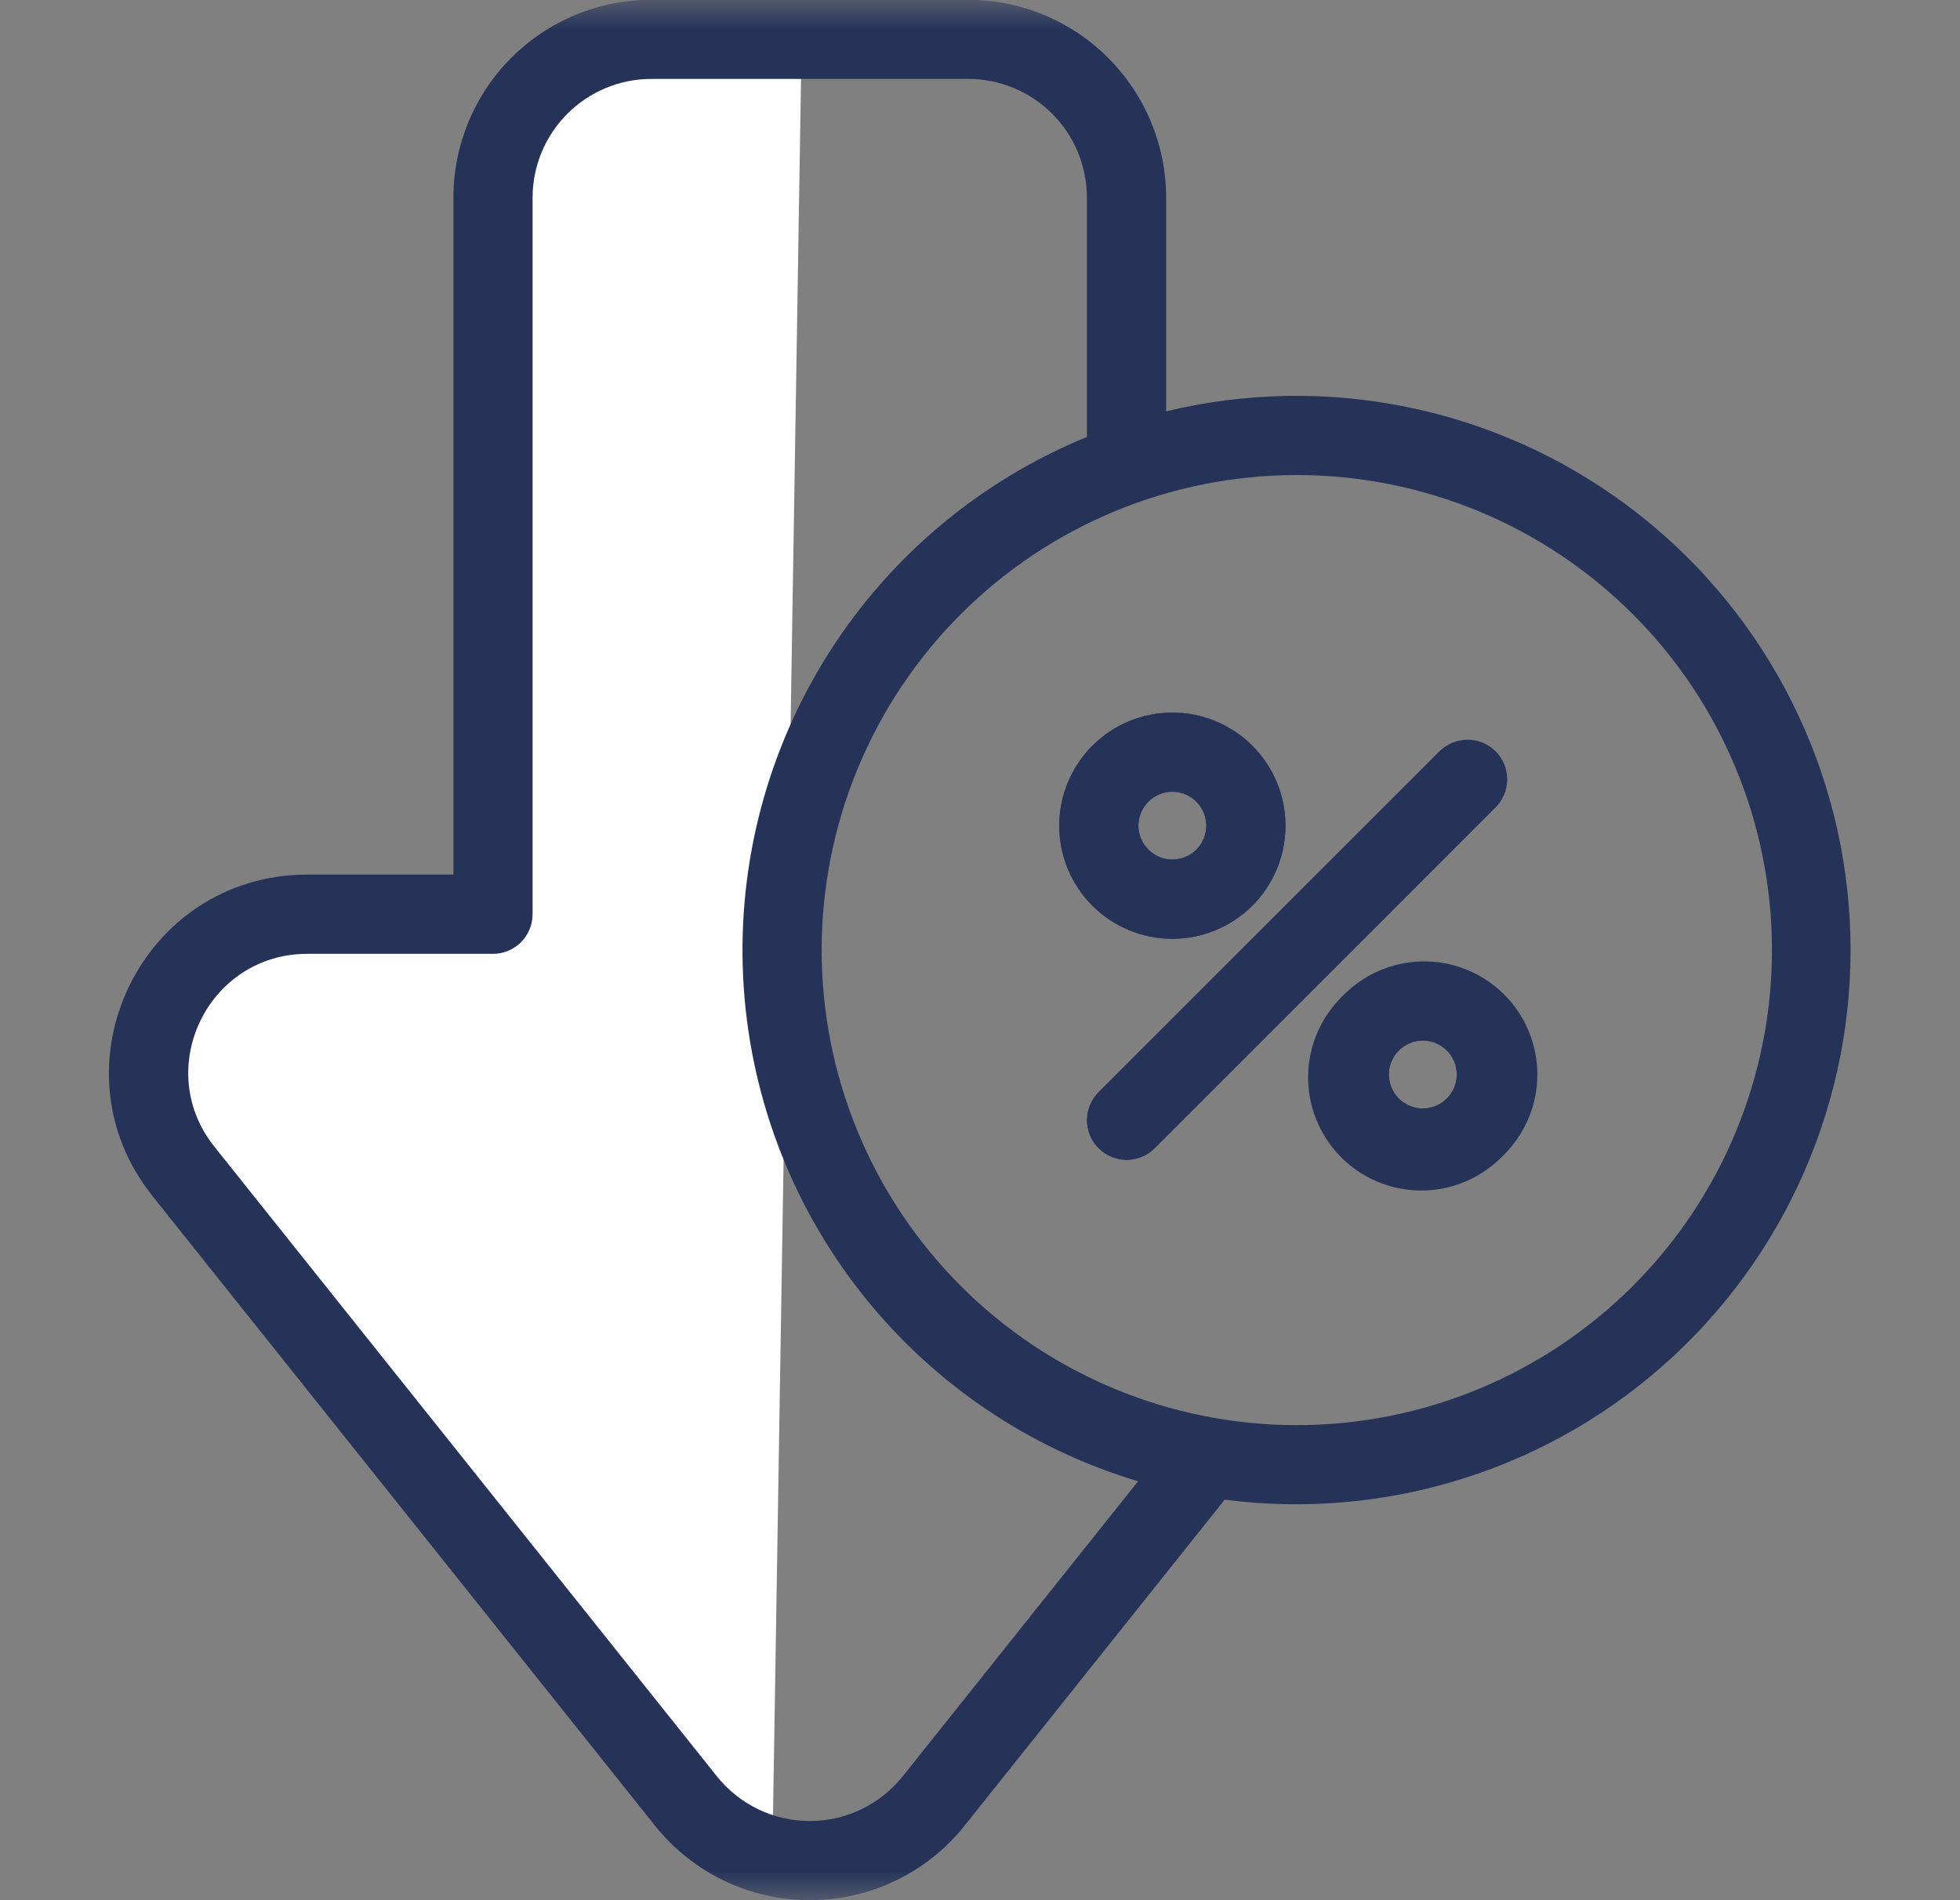 <svg width="33" height="32" viewBox="0 0 33 32" fill="none" xmlns="http://www.w3.org/2000/svg">
<rect x="0" y="0" width="33" height="32" fill="#808080" stroke="none"/>
<g clip-path="url(#clip0_60935_9937)">
<path d="M13.5 0.5L13 31.5L2.5 18.5L4 15.5H8.5V2L10 0.5H13.5Z" fill="white"/>
<mask id="mask0_60935_9937" style="mask-type:luminance" maskUnits="userSpaceOnUse" x="0" y="0" width="33" height="32">
<path d="M0.5 0H32.5V32H0.5V0Z" fill="white"/>
</mask>
<g mask="url(#mask0_60935_9937)">
<path fill-rule="evenodd" clip-rule="evenodd" d="M25.161 12.672C25.286 12.797 25.357 12.967 25.357 13.143C25.357 13.32 25.286 13.49 25.161 13.615L19.448 19.328C19.387 19.392 19.313 19.442 19.232 19.477C19.15 19.512 19.063 19.531 18.974 19.532C18.886 19.532 18.798 19.515 18.716 19.482C18.634 19.448 18.56 19.399 18.497 19.336C18.434 19.274 18.385 19.199 18.351 19.117C18.318 19.035 18.301 18.948 18.302 18.859C18.303 18.77 18.321 18.683 18.356 18.602C18.391 18.52 18.442 18.447 18.505 18.385L24.219 12.672C24.344 12.547 24.513 12.477 24.69 12.477C24.867 12.477 25.036 12.547 25.161 12.672ZM19.739 14.476C19.89 14.476 20.035 14.416 20.143 14.309C20.25 14.201 20.31 14.056 20.31 13.905C20.31 13.753 20.25 13.608 20.143 13.501C20.035 13.393 19.89 13.333 19.739 13.333C19.587 13.333 19.442 13.393 19.335 13.501C19.227 13.608 19.167 13.753 19.167 13.905C19.167 14.056 19.227 14.201 19.335 14.309C19.442 14.416 19.587 14.476 19.739 14.476ZM19.739 15.809C19.989 15.809 20.236 15.76 20.468 15.664C20.699 15.569 20.909 15.428 21.085 15.252C21.262 15.075 21.403 14.865 21.498 14.634C21.594 14.402 21.643 14.155 21.643 13.905C21.643 13.655 21.594 13.407 21.498 13.176C21.403 12.945 21.262 12.735 21.085 12.558C20.909 12.381 20.699 12.241 20.468 12.145C20.236 12.049 19.989 12 19.739 12C19.233 12 18.749 12.201 18.392 12.558C18.035 12.915 17.834 13.399 17.834 13.905C17.834 14.41 18.035 14.894 18.392 15.252C18.749 15.609 19.233 15.809 19.739 15.809ZM23.928 18.667C24.005 18.67 24.083 18.658 24.155 18.631C24.228 18.604 24.294 18.563 24.35 18.509C24.406 18.456 24.451 18.392 24.481 18.321C24.512 18.249 24.528 18.173 24.528 18.095C24.528 18.018 24.512 17.941 24.481 17.87C24.451 17.799 24.406 17.735 24.35 17.681C24.294 17.628 24.228 17.586 24.155 17.559C24.083 17.532 24.005 17.52 23.928 17.524C23.781 17.531 23.643 17.594 23.541 17.701C23.44 17.807 23.384 17.948 23.384 18.095C23.384 18.242 23.44 18.384 23.541 18.49C23.643 18.596 23.781 18.66 23.928 18.667ZM23.928 20C24.182 20.007 24.436 19.962 24.672 19.87C24.909 19.777 25.125 19.638 25.308 19.46C25.49 19.283 25.635 19.07 25.734 18.836C25.833 18.602 25.884 18.35 25.884 18.095C25.884 17.841 25.833 17.589 25.734 17.355C25.635 17.12 25.49 16.908 25.308 16.73C25.125 16.553 24.909 16.414 24.672 16.321C24.436 16.228 24.182 16.184 23.928 16.191C23.432 16.204 22.96 16.41 22.613 16.766C22.267 17.122 22.073 17.599 22.073 18.095C22.073 18.592 22.267 19.069 22.613 19.425C22.96 19.78 23.432 19.987 23.928 20Z" fill="#253359"/>
<path fill-rule="evenodd" clip-rule="evenodd" d="M25.162 13.613C25.228 13.553 25.281 13.479 25.318 13.397C25.355 13.315 25.375 13.226 25.377 13.136C25.378 13.047 25.362 12.957 25.328 12.874C25.295 12.791 25.245 12.715 25.181 12.652C25.118 12.588 25.042 12.538 24.959 12.505C24.875 12.471 24.786 12.455 24.696 12.457C24.606 12.459 24.517 12.479 24.436 12.516C24.354 12.553 24.28 12.606 24.219 12.672L18.506 18.385C18.442 18.447 18.392 18.52 18.357 18.602C18.322 18.683 18.303 18.771 18.302 18.859C18.302 18.948 18.319 19.035 18.352 19.117C18.386 19.199 18.435 19.274 18.498 19.336C18.56 19.399 18.635 19.448 18.717 19.482C18.799 19.515 18.886 19.532 18.975 19.532C19.063 19.531 19.151 19.512 19.232 19.477C19.314 19.442 19.387 19.392 19.449 19.328L25.162 13.613ZM21.643 13.905C21.643 14.411 21.443 14.895 21.085 15.252C20.728 15.609 20.244 15.81 19.739 15.81C19.233 15.81 18.749 15.609 18.392 15.252C18.035 14.895 17.834 14.411 17.834 13.905C17.834 13.4 18.035 12.916 18.392 12.559C18.749 12.201 19.233 12.001 19.739 12.001C20.244 12.001 20.728 12.201 21.085 12.559C21.443 12.916 21.643 13.4 21.643 13.905ZM25.834 18.093C25.841 18.348 25.796 18.601 25.704 18.838C25.611 19.075 25.472 19.291 25.294 19.473C25.117 19.655 24.904 19.8 24.67 19.899C24.436 19.998 24.184 20.049 23.929 20.049C23.675 20.049 23.423 19.998 23.189 19.899C22.954 19.8 22.742 19.655 22.564 19.473C22.387 19.291 22.248 19.075 22.155 18.838C22.062 18.601 22.018 18.348 22.025 18.093C22.038 17.597 22.244 17.125 22.6 16.779C22.956 16.432 23.433 16.238 23.929 16.238C24.426 16.238 24.903 16.432 25.259 16.779C25.614 17.125 25.821 17.597 25.834 18.093ZM20.31 13.904C20.31 14.056 20.25 14.201 20.143 14.308C20.035 14.415 19.89 14.475 19.739 14.475C19.587 14.475 19.442 14.415 19.335 14.308C19.227 14.201 19.167 14.056 19.167 13.904C19.167 13.752 19.227 13.607 19.335 13.5C19.442 13.393 19.587 13.333 19.739 13.333C19.89 13.333 20.035 13.393 20.143 13.5C20.25 13.607 20.31 13.752 20.31 13.904ZM23.929 18.667C24.006 18.671 24.083 18.659 24.156 18.631C24.229 18.604 24.295 18.563 24.351 18.509C24.407 18.456 24.451 18.392 24.482 18.321C24.512 18.25 24.528 18.173 24.528 18.095C24.528 18.018 24.512 17.941 24.482 17.87C24.451 17.799 24.407 17.735 24.351 17.681C24.295 17.628 24.229 17.586 24.156 17.559C24.083 17.532 24.006 17.52 23.929 17.524C23.782 17.531 23.643 17.594 23.542 17.701C23.441 17.807 23.384 17.948 23.384 18.095C23.384 18.242 23.441 18.384 23.542 18.49C23.643 18.596 23.782 18.66 23.929 18.667Z" fill="#253359"/>
<path fill-rule="evenodd" clip-rule="evenodd" d="M10.967 -0.004C10.083 -0.004 9.235 0.347 8.61 0.972C7.985 1.597 7.634 2.445 7.634 3.329V14.729H5.174C2.38 14.729 0.826 17.959 2.568 20.143L11.028 30.745C11.341 31.137 11.737 31.453 12.188 31.67C12.639 31.887 13.134 32 13.634 32C14.135 32 14.629 31.887 15.081 31.67C15.532 31.453 15.928 31.137 16.24 30.745L20.62 25.255C21.979 25.431 23.359 25.307 24.664 24.89C25.968 24.474 27.166 23.775 28.17 22.843C29.174 21.912 29.961 20.771 30.475 19.502C30.989 18.232 31.218 16.865 31.144 15.498C31.07 14.13 30.697 12.795 30.049 11.588C29.402 10.381 28.497 9.331 27.398 8.513C26.3 7.695 25.035 7.129 23.693 6.855C22.351 6.581 20.965 6.605 19.634 6.927V3.331C19.634 2.447 19.282 1.599 18.657 0.974C18.032 0.348 17.184 -0.003 16.3 -0.003L10.967 -0.004ZM10.967 1.329C10.437 1.329 9.928 1.54 9.553 1.915C9.178 2.29 8.967 2.799 8.967 3.329V15.396C8.967 15.573 8.897 15.742 8.772 15.867C8.647 15.992 8.477 16.063 8.3 16.063H5.174C3.498 16.063 2.564 18 3.61 19.311L12.071 29.915C12.258 30.149 12.496 30.339 12.767 30.469C13.037 30.6 13.334 30.667 13.634 30.667C13.935 30.667 14.231 30.6 14.502 30.469C14.773 30.339 15.01 30.149 15.198 29.915L19.162 24.945C17.312 24.392 15.679 23.278 14.488 21.758C13.297 20.238 12.607 18.385 12.512 16.457C12.418 14.528 12.924 12.617 13.96 10.988C14.997 9.358 16.513 8.09 18.3 7.359V3.329C18.3 2.799 18.09 2.29 17.715 1.915C17.34 1.54 16.831 1.329 16.3 1.329H10.967ZM21.834 24C23.956 24 25.99 23.157 27.491 21.657C28.991 20.157 29.834 18.122 29.834 16C29.834 13.878 28.991 11.843 27.491 10.343C25.99 8.843 23.956 8 21.834 8C19.712 8 17.677 8.843 16.177 10.343C14.677 11.843 13.834 13.878 13.834 16C13.834 18.122 14.677 20.157 16.177 21.657C17.677 23.157 19.712 24 21.834 24Z" fill="#253359"/>
</g>
</g>
<defs>
<clipPath id="clip0_60935_9937">
<rect width="32" height="32" fill="white" transform="translate(0.5)"/>
</clipPath>
</defs>
</svg>
